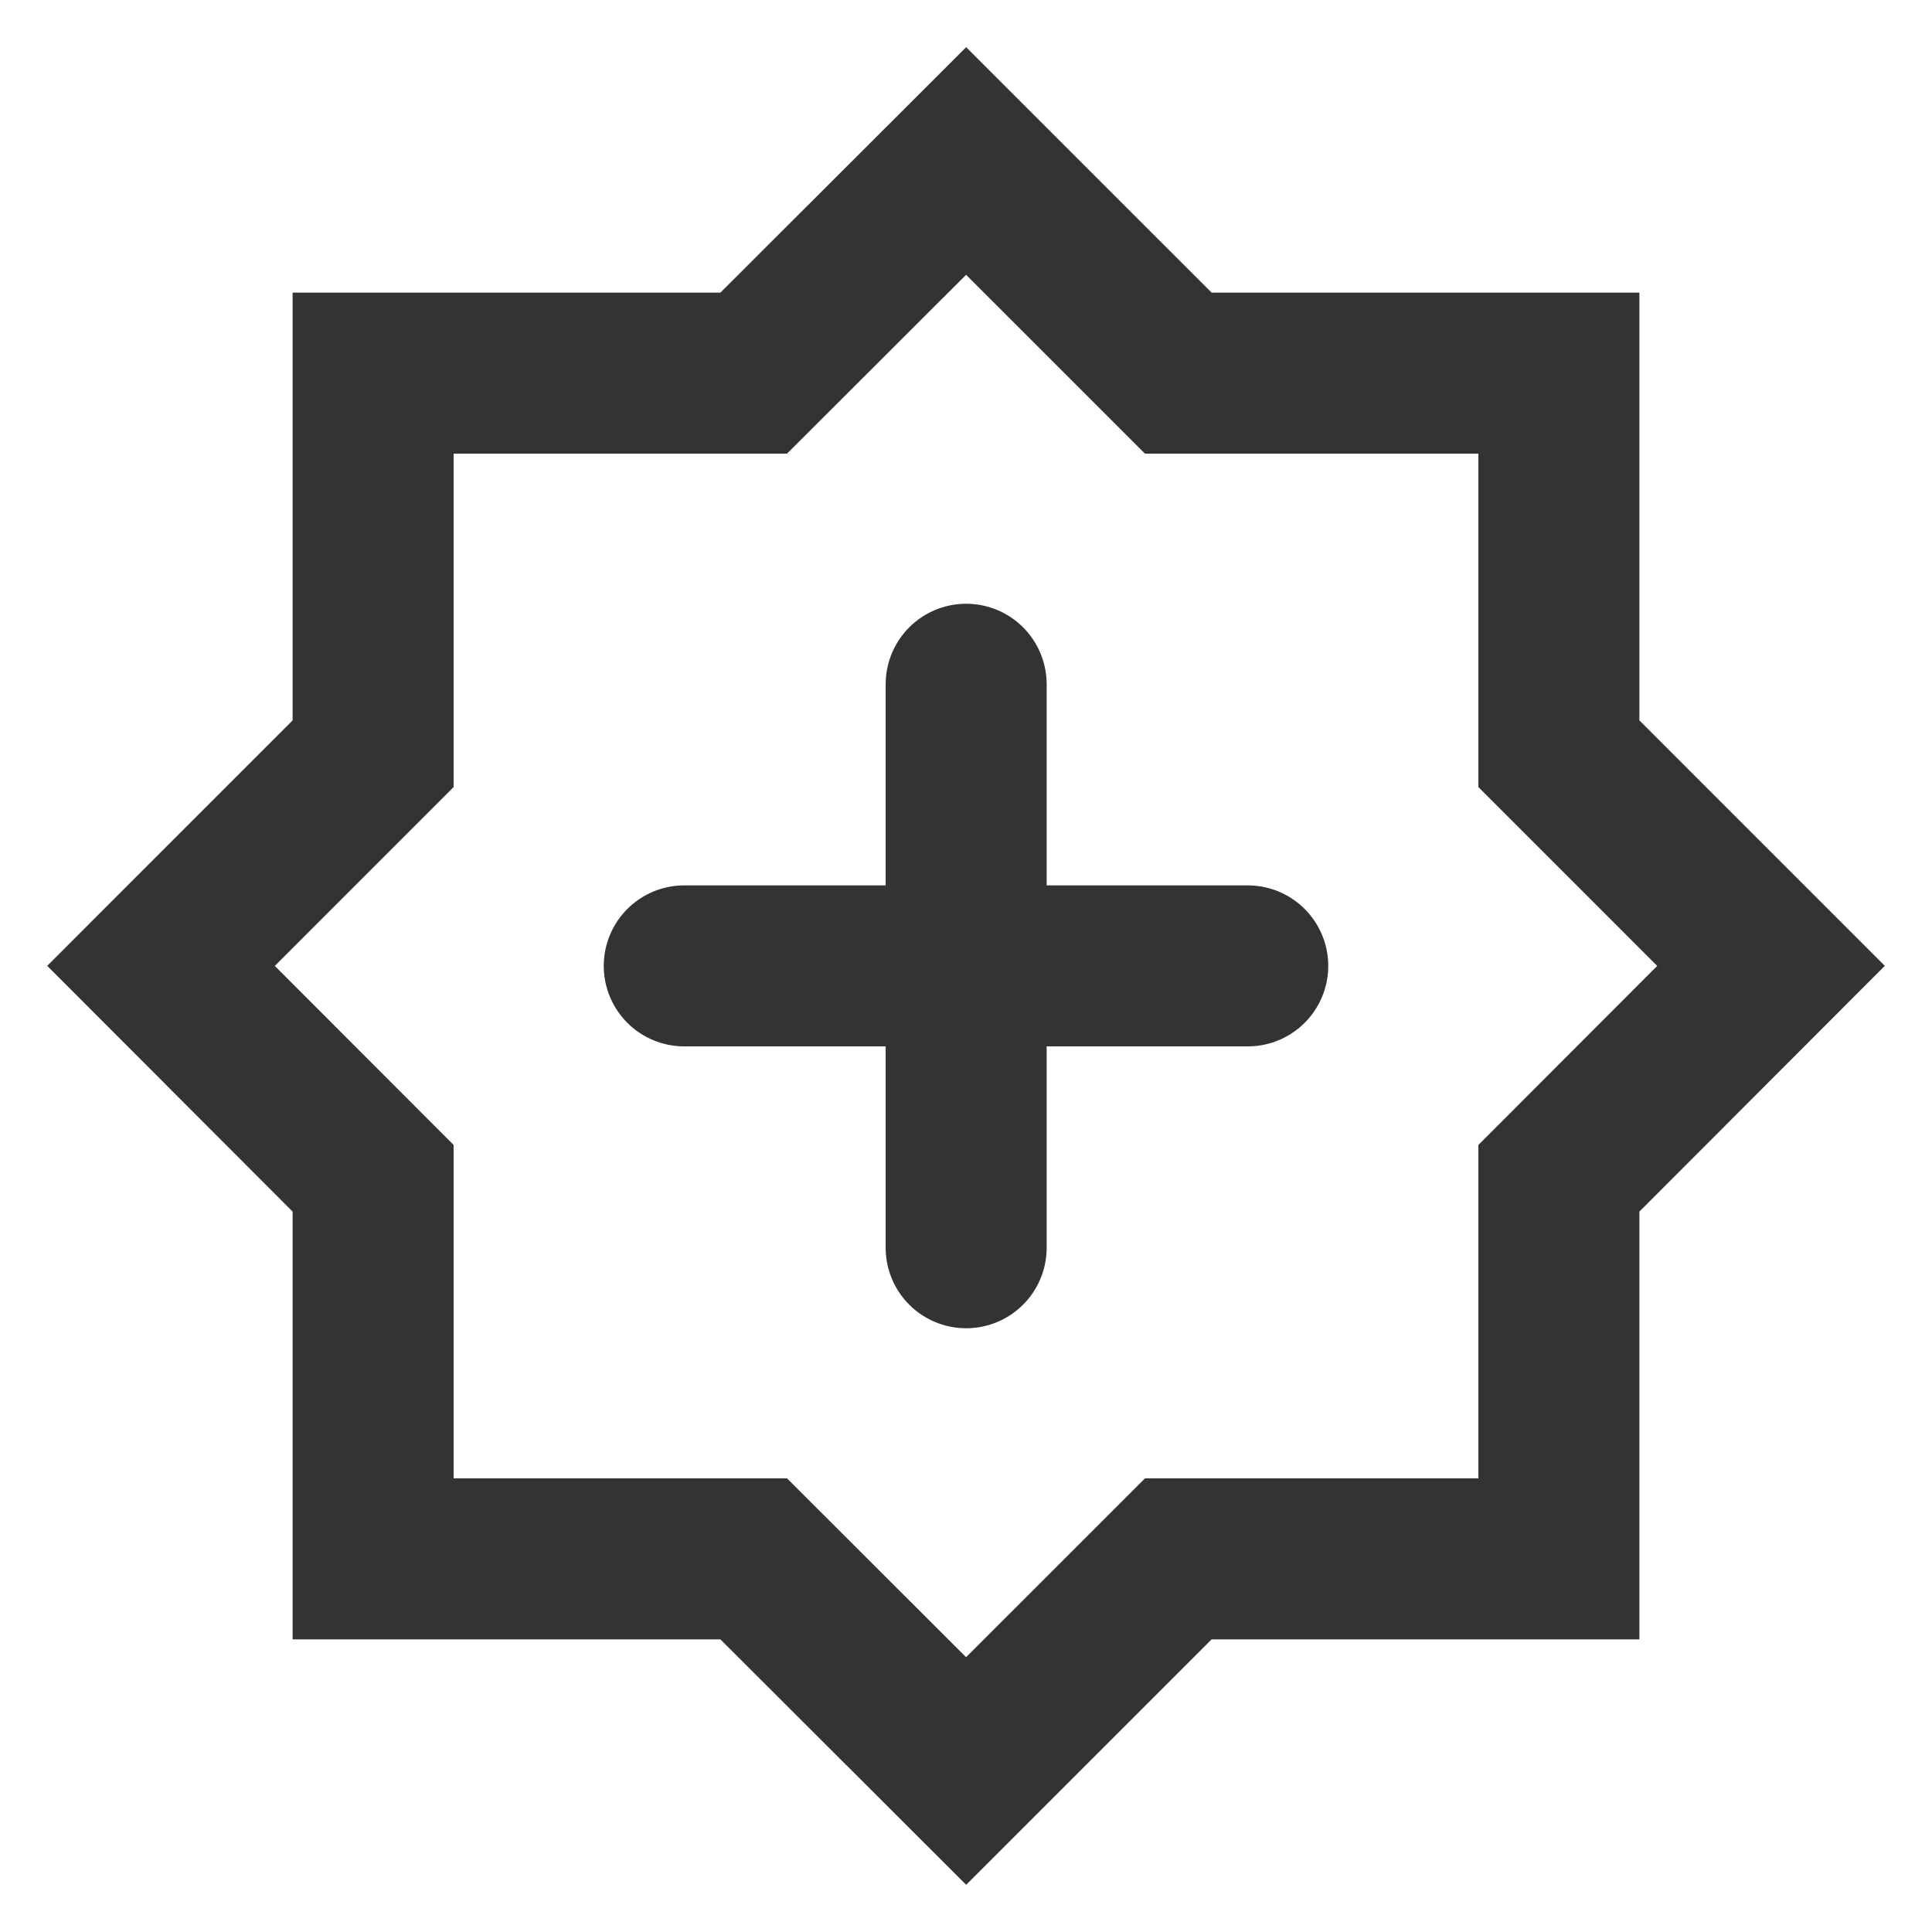<?xml version="1.0" encoding="UTF-8"?><svg width="24" height="24" viewBox="0 0 48 48" fill="none" xmlns="http://www.w3.org/2000/svg"><path d="M24.003 4L29.274 9.27H38.73V18.726L44 23.997L38.73 29.274V38.73H29.274L24.003 44L18.726 38.73H9.27V29.274L4 23.997L9.27 18.726V9.27H18.726L24.003 4Z" fill="none" stroke="#333" stroke-width="4" stroke-miterlimit="10" stroke-linecap="round" stroke-linejoin="miter"/><path d="M17 23.997H31" stroke="#333" stroke-width="4" stroke-miterlimit="10" stroke-linecap="round" stroke-linejoin="miter"/><path d="M24.004 17V31" stroke="#333" stroke-width="4" stroke-miterlimit="10" stroke-linecap="round" stroke-linejoin="miter"/></svg>